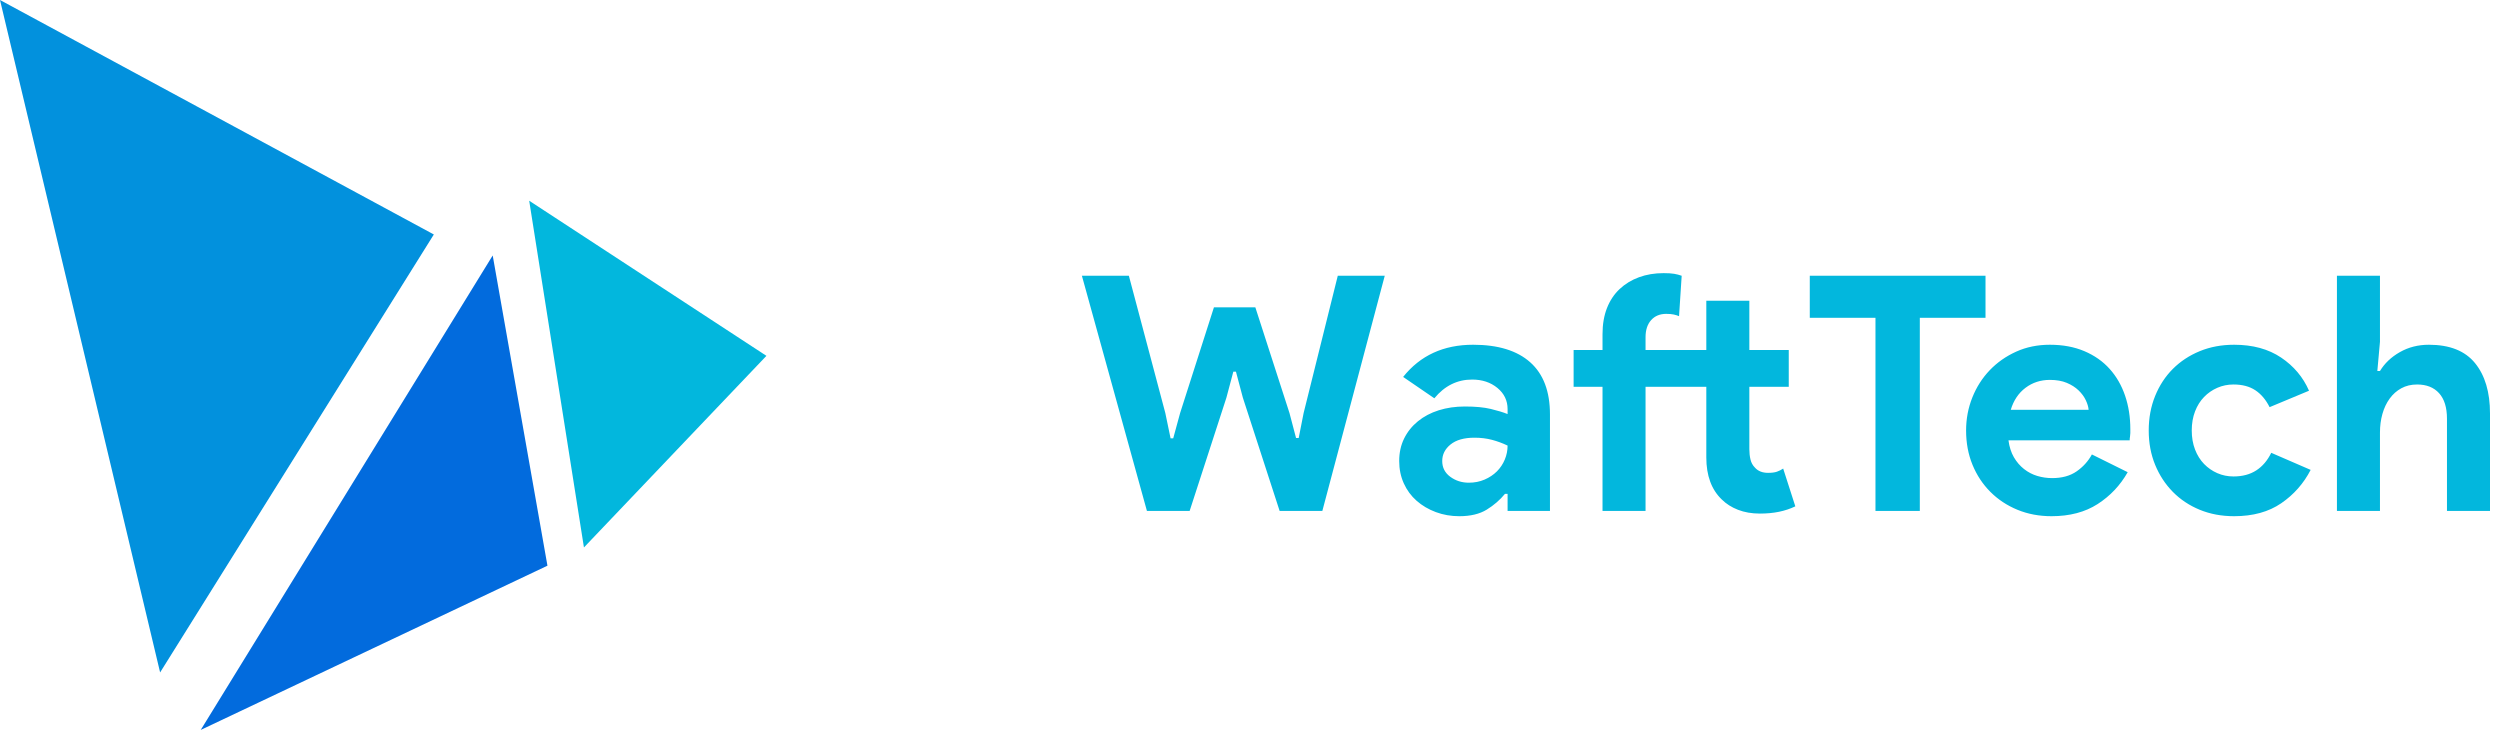 <?xml version="1.0" encoding="UTF-8"?>
<svg width="137px" height="40px" viewBox="0 0 137 40" version="1.1" xmlns="http://www.w3.org/2000/svg" xmlns:xlink="http://www.w3.org/1999/xlink">
    <!-- Generator: Sketch 50.2 (55047) - http://www.bohemiancoding.com/sketch -->
    <title>logo</title>
    <desc>Created with Sketch.</desc>
    <defs></defs>
    <g id="homepage" stroke="none" stroke-width="1" fill="none" fill-rule="evenodd">
        <g id="Desktop-HD" transform="translate(-637, -33)">
            <g id="logo" transform="translate(633, 33)">
                <g id="Group-3">
                    <polygon id="Path-2" fill="#0291DD" points="4 0 12.774 36.849 27.774 12.849"></polygon>
                    <polygon id="Path-4" fill="#026BDD" points="15 40 31 14 34 31"></polygon>
                    <polygon id="Path-5" fill="#02B7DD" points="33 11 36 30 46 19.5"></polygon>
                </g>
                <path d="M63.288,15.112 L65.862,15.112 L67.86,22.636 L68.148,24.022 L68.292,24.022 L68.67,22.636 L70.524,16.84 L72.792,16.84 L74.664,22.636 L75.024,24.004 L75.168,24.004 L75.438,22.636 L77.31,15.112 L79.884,15.112 L76.464,28 L74.124,28 L72.108,21.79 L71.73,20.368 L71.586,20.368 L71.208,21.79 L69.192,28 L66.852,28 L63.288,15.112 Z M86.616,27.064 L86.472,27.064 C86.196,27.4 85.863,27.688 85.473,27.928 C85.083,28.168 84.582,28.288 83.97,28.288 C83.514,28.288 83.085,28.213 82.683,28.063 C82.281,27.913 81.93,27.706 81.63,27.442 C81.33,27.178 81.096,26.86 80.928,26.488 C80.76,26.116 80.676,25.708 80.676,25.264 C80.676,24.808 80.766,24.397 80.946,24.031 C81.126,23.665 81.378,23.35 81.702,23.086 C82.026,22.822 82.407,22.621 82.845,22.483 C83.283,22.345 83.76,22.276 84.276,22.276 C84.852,22.276 85.326,22.321 85.698,22.411 C86.07,22.501 86.376,22.594 86.616,22.69 L86.616,22.42 C86.616,21.952 86.43,21.565 86.058,21.259 C85.686,20.953 85.224,20.8 84.672,20.8 C83.856,20.8 83.166,21.142 82.602,21.826 L80.892,20.656 C81.828,19.48 83.106,18.892 84.726,18.892 C86.094,18.892 87.138,19.213 87.858,19.855 C88.578,20.497 88.938,21.448 88.938,22.708 L88.938,28 L86.616,28 L86.616,27.064 Z M86.616,24.418 C86.34,24.286 86.055,24.181 85.761,24.103 C85.467,24.025 85.146,23.986 84.798,23.986 C84.234,23.986 83.799,24.109 83.493,24.355 C83.187,24.601 83.034,24.904 83.034,25.264 C83.034,25.624 83.181,25.912 83.475,26.128 C83.769,26.344 84.108,26.452 84.492,26.452 C84.804,26.452 85.092,26.395 85.356,26.281 C85.62,26.167 85.845,26.017 86.031,25.831 C86.217,25.645 86.361,25.429 86.463,25.183 C86.565,24.937 86.616,24.682 86.616,24.418 Z M97.506,21.196 L94.176,21.196 L94.176,28 L91.818,28 L91.818,21.196 L90.234,21.196 L90.234,19.18 L91.818,19.18 L91.818,18.316 C91.818,17.776 91.899,17.299 92.061,16.885 C92.223,16.471 92.454,16.123 92.754,15.841 C93.054,15.559 93.408,15.343 93.816,15.193 C94.224,15.043 94.674,14.968 95.166,14.968 C95.406,14.968 95.598,14.98 95.742,15.004 C95.886,15.028 96.024,15.064 96.156,15.112 L96.012,17.326 C95.928,17.29 95.832,17.26 95.724,17.236 C95.616,17.212 95.478,17.2 95.31,17.2 C94.962,17.2 94.686,17.314 94.482,17.542 C94.278,17.77 94.176,18.082 94.176,18.478 L94.176,19.18 L97.506,19.18 L97.506,16.48 L99.864,16.48 L99.864,19.18 L102.024,19.18 L102.024,21.196 L99.864,21.196 L99.864,24.616 C99.864,24.82 99.885,25.009 99.927,25.183 C99.969,25.357 100.05,25.504 100.17,25.624 C100.338,25.816 100.578,25.912 100.89,25.912 C101.094,25.912 101.256,25.891 101.376,25.849 C101.496,25.807 101.61,25.75 101.718,25.678 L102.384,27.748 C102.108,27.88 101.811,27.979 101.493,28.045 C101.175,28.111 100.824,28.144 100.44,28.144 C99.996,28.144 99.597,28.075 99.243,27.937 C98.889,27.799 98.592,27.61 98.352,27.37 C97.788,26.83 97.506,26.062 97.506,25.066 L97.506,21.196 Z M106.776,28 L106.776,17.416 L103.176,17.416 L103.176,15.112 L112.806,15.112 L112.806,17.416 L109.206,17.416 L109.206,28 L106.776,28 Z M120.598,25.876 C120.19,26.596 119.641,27.178 118.951,27.622 C118.261,28.066 117.418,28.288 116.422,28.288 C115.75,28.288 115.129,28.171 114.559,27.937 C113.989,27.703 113.494,27.376 113.074,26.956 C112.654,26.536 112.327,26.041 112.093,25.471 C111.859,24.901 111.742,24.274 111.742,23.59 C111.742,22.954 111.856,22.351 112.084,21.781 C112.312,21.211 112.63,20.713 113.038,20.287 C113.446,19.861 113.929,19.522 114.487,19.27 C115.045,19.018 115.66,18.892 116.332,18.892 C117.04,18.892 117.67,19.009 118.222,19.243 C118.774,19.477 119.236,19.801 119.608,20.215 C119.98,20.629 120.262,21.118 120.454,21.682 C120.646,22.246 120.742,22.858 120.742,23.518 L120.742,23.734 C120.73,23.806 120.724,23.872 120.724,23.932 C120.712,23.992 120.706,24.058 120.706,24.13 L114.064,24.13 C114.112,24.49 114.211,24.799 114.361,25.057 C114.511,25.315 114.697,25.531 114.919,25.705 C115.141,25.879 115.384,26.005 115.648,26.083 C115.912,26.161 116.182,26.2 116.458,26.2 C116.998,26.2 117.445,26.077 117.799,25.831 C118.153,25.585 118.432,25.276 118.636,24.904 L120.598,25.876 Z M118.456,22.456 C118.444,22.3 118.393,22.126 118.303,21.934 C118.213,21.742 118.081,21.562 117.907,21.394 C117.733,21.226 117.517,21.088 117.259,20.98 C117.001,20.872 116.692,20.818 116.332,20.818 C115.828,20.818 115.384,20.962 115,21.25 C114.616,21.538 114.346,21.94 114.19,22.456 L118.456,22.456 Z M130.624,25.75 C130.24,26.494 129.703,27.103 129.013,27.577 C128.323,28.051 127.462,28.288 126.43,28.288 C125.746,28.288 125.119,28.171 124.549,27.937 C123.979,27.703 123.487,27.376 123.073,26.956 C122.659,26.536 122.335,26.041 122.101,25.471 C121.867,24.901 121.75,24.274 121.75,23.59 C121.75,22.906 121.867,22.276 122.101,21.7 C122.335,21.124 122.659,20.629 123.073,20.215 C123.487,19.801 123.979,19.477 124.549,19.243 C125.119,19.009 125.746,18.892 126.43,18.892 C127.45,18.892 128.308,19.126 129.004,19.594 C129.7,20.062 130.21,20.668 130.534,21.412 L128.374,22.312 C128.17,21.904 127.909,21.595 127.591,21.385 C127.273,21.175 126.874,21.07 126.394,21.07 C126.082,21.07 125.788,21.13 125.512,21.25 C125.236,21.37 124.993,21.538 124.783,21.754 C124.573,21.97 124.408,22.234 124.288,22.546 C124.168,22.858 124.108,23.206 124.108,23.59 C124.108,23.974 124.168,24.322 124.288,24.634 C124.408,24.946 124.573,25.21 124.783,25.426 C124.993,25.642 125.236,25.81 125.512,25.93 C125.788,26.05 126.082,26.11 126.394,26.11 C126.886,26.11 127.303,25.999 127.645,25.777 C127.987,25.555 128.26,25.234 128.464,24.814 L130.624,25.75 Z M132.064,15.112 L134.422,15.112 L134.422,18.73 L134.278,20.332 L134.422,20.332 C134.674,19.912 135.037,19.567 135.511,19.297 C135.985,19.027 136.516,18.892 137.104,18.892 C138.244,18.892 139.087,19.228 139.633,19.9 C140.179,20.572 140.452,21.49 140.452,22.654 L140.452,28 L138.094,28 L138.094,22.942 C138.094,22.33 137.95,21.865 137.662,21.547 C137.374,21.229 136.972,21.07 136.456,21.07 C136.132,21.07 135.844,21.139 135.592,21.277 C135.34,21.415 135.127,21.604 134.953,21.844 C134.779,22.084 134.647,22.363 134.557,22.681 C134.467,22.999 134.422,23.338 134.422,23.698 L134.422,28 L132.064,28 L132.064,15.112 Z" id="WaftTech" fill="#02B7DD"></path>
            </g>
        </g>
    </g>
</svg>